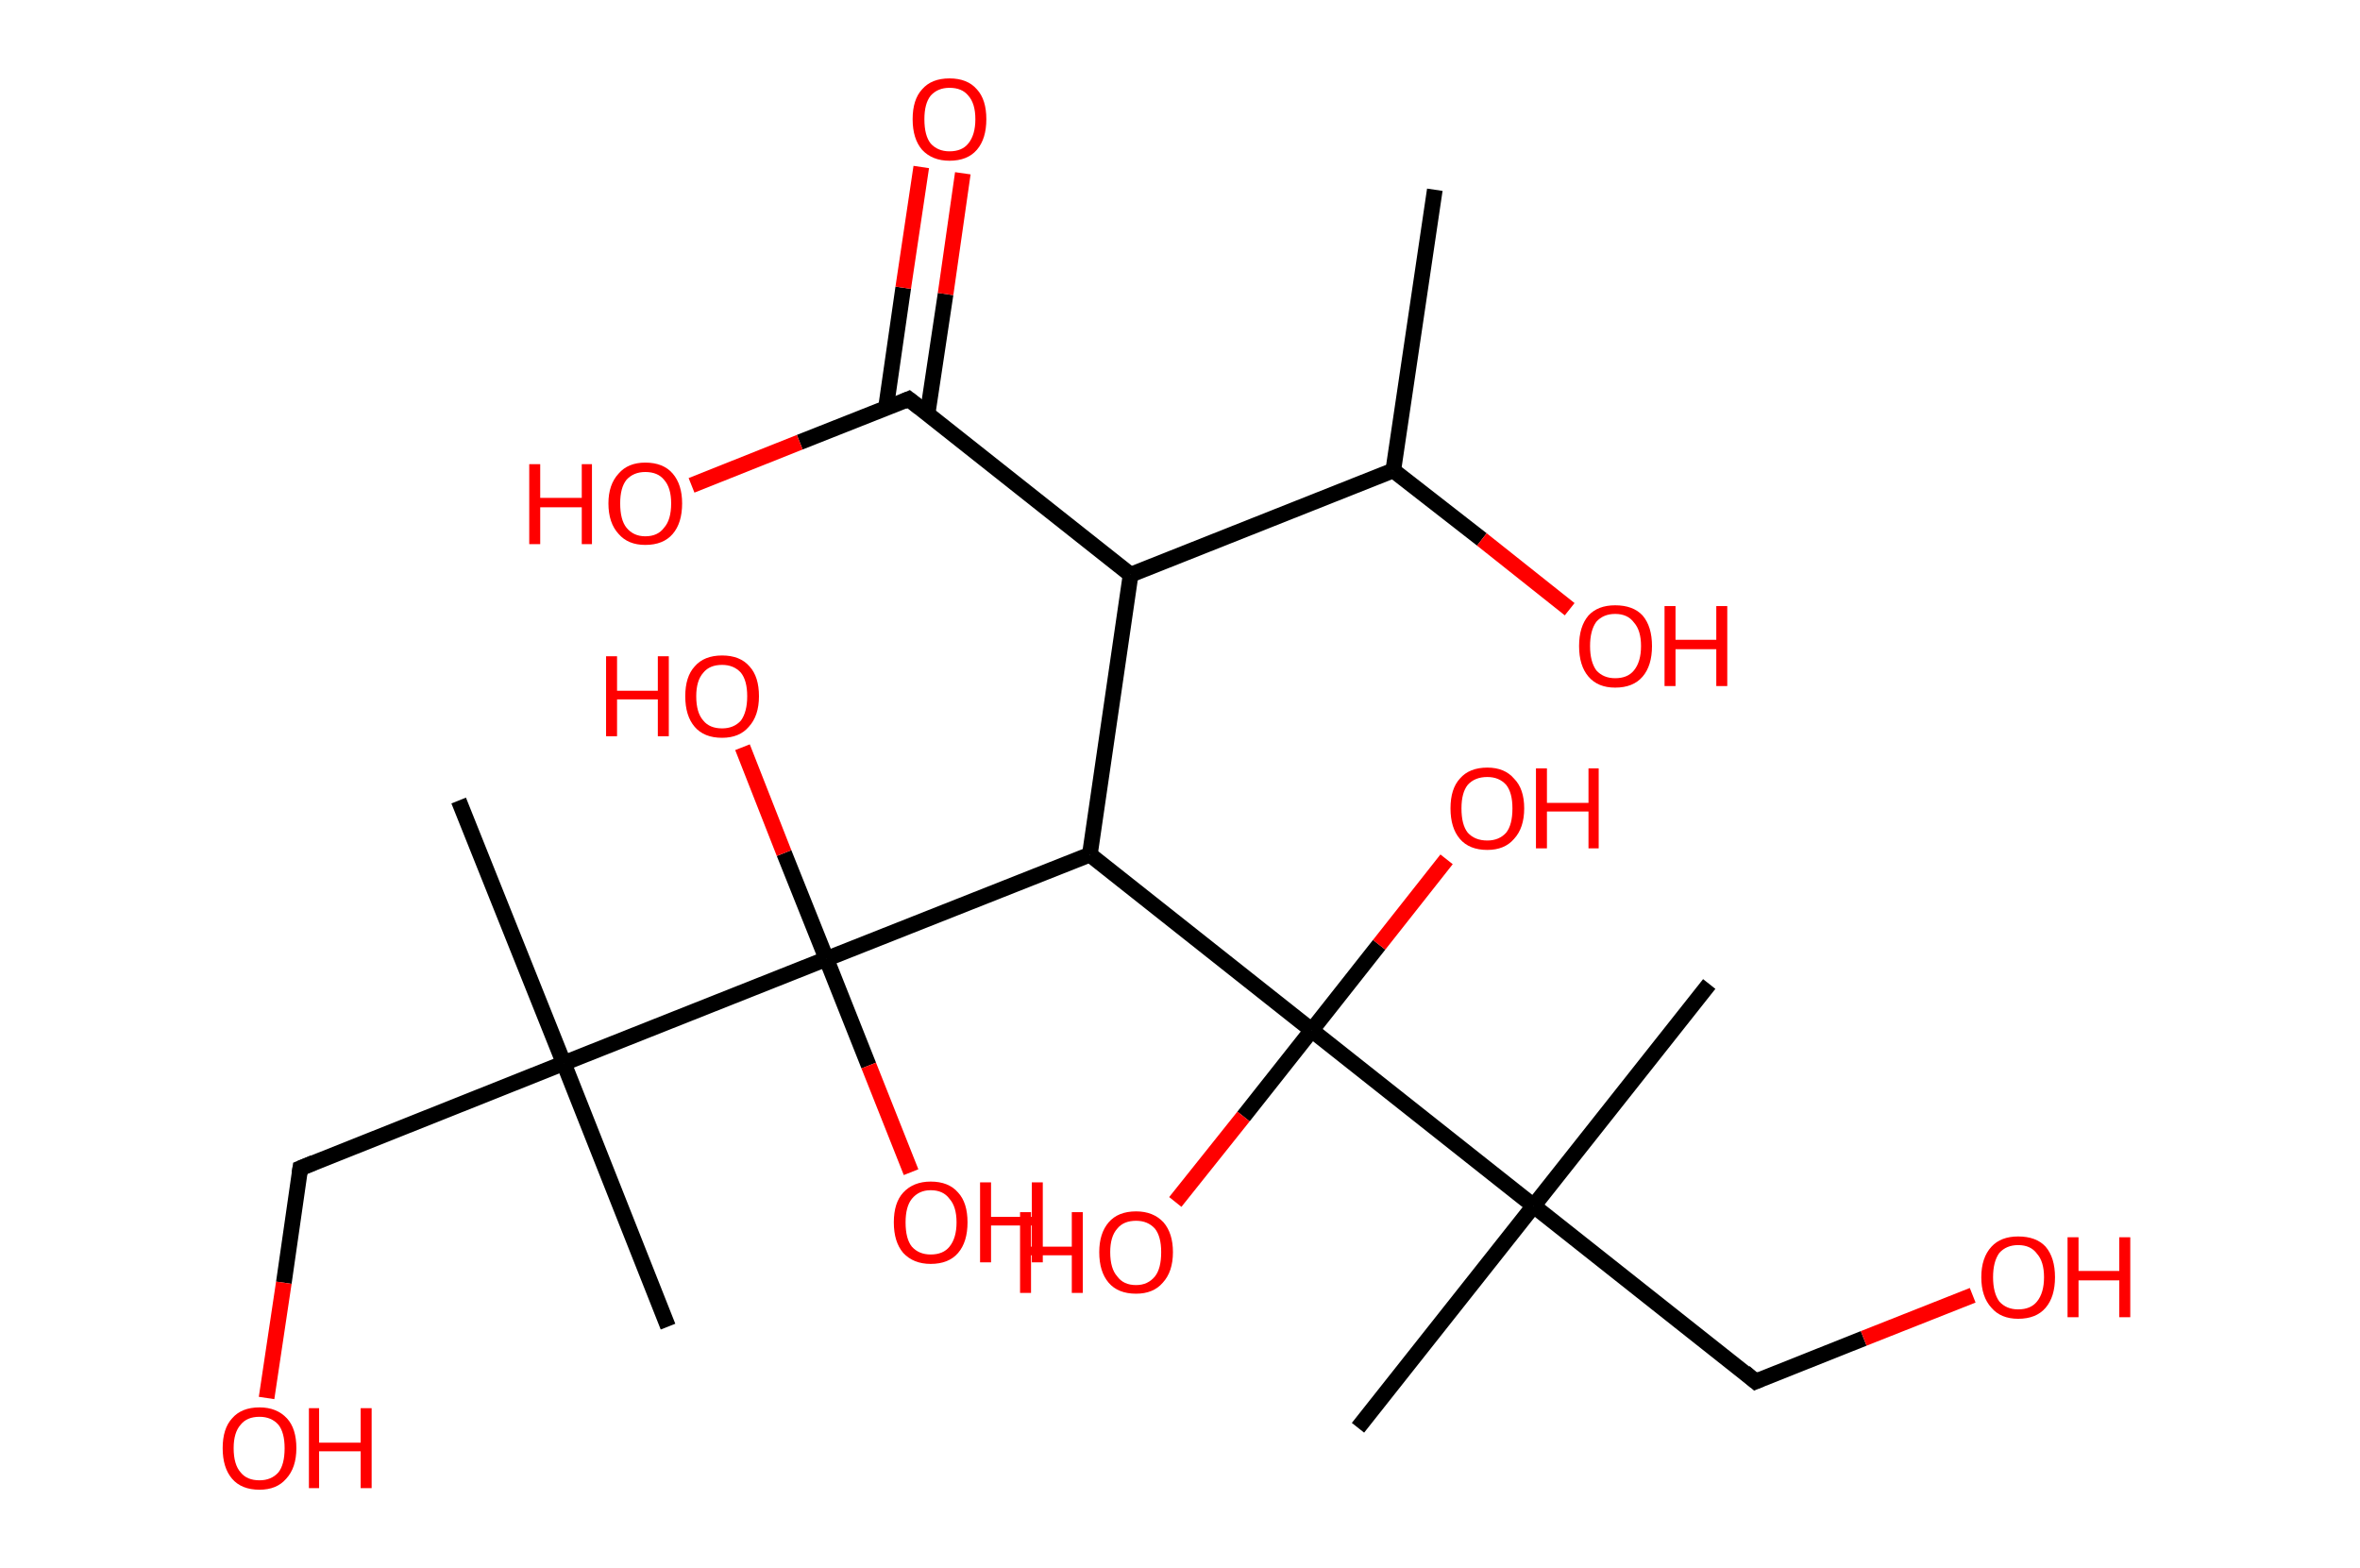 <?xml version='1.0' encoding='ASCII' standalone='yes'?>
<svg xmlns="http://www.w3.org/2000/svg" xmlns:rdkit="http://www.rdkit.org/xml" xmlns:xlink="http://www.w3.org/1999/xlink" version="1.1" baseProfile="full" xml:space="preserve" width="301px" height="200px" viewBox="0 0 301 200">
<!-- END OF HEADER -->
<rect style="opacity:1.0;fill:#FFFFFF;stroke:none" width="301.0" height="200.0" x="0.0" y="0.0"> </rect>
<path class="bond-0 atom-0 atom-1" d="M 183.0,24.2 L 177.7,60.0" style="fill:none;fill-rule:evenodd;stroke:#000000;stroke-width:2.0px;stroke-linecap:butt;stroke-linejoin:miter;stroke-opacity:1"/>
<path class="bond-1 atom-1 atom-2" d="M 177.7,60.0 L 189.0,68.8" style="fill:none;fill-rule:evenodd;stroke:#000000;stroke-width:2.0px;stroke-linecap:butt;stroke-linejoin:miter;stroke-opacity:1"/>
<path class="bond-1 atom-1 atom-2" d="M 189.0,68.8 L 200.2,77.7" style="fill:none;fill-rule:evenodd;stroke:#FF0000;stroke-width:2.0px;stroke-linecap:butt;stroke-linejoin:miter;stroke-opacity:1"/>
<path class="bond-2 atom-1 atom-3" d="M 177.7,60.0 L 144.2,73.3" style="fill:none;fill-rule:evenodd;stroke:#000000;stroke-width:2.0px;stroke-linecap:butt;stroke-linejoin:miter;stroke-opacity:1"/>
<path class="bond-3 atom-3 atom-4" d="M 144.2,73.3 L 115.9,50.9" style="fill:none;fill-rule:evenodd;stroke:#000000;stroke-width:2.0px;stroke-linecap:butt;stroke-linejoin:miter;stroke-opacity:1"/>
<path class="bond-4 atom-4 atom-5" d="M 118.3,52.8 L 120.6,37.5" style="fill:none;fill-rule:evenodd;stroke:#000000;stroke-width:2.0px;stroke-linecap:butt;stroke-linejoin:miter;stroke-opacity:1"/>
<path class="bond-4 atom-4 atom-5" d="M 120.6,37.5 L 122.8,22.1" style="fill:none;fill-rule:evenodd;stroke:#FF0000;stroke-width:2.0px;stroke-linecap:butt;stroke-linejoin:miter;stroke-opacity:1"/>
<path class="bond-4 atom-4 atom-5" d="M 113.0,52.0 L 115.2,36.7" style="fill:none;fill-rule:evenodd;stroke:#000000;stroke-width:2.0px;stroke-linecap:butt;stroke-linejoin:miter;stroke-opacity:1"/>
<path class="bond-4 atom-4 atom-5" d="M 115.2,36.7 L 117.5,21.3" style="fill:none;fill-rule:evenodd;stroke:#FF0000;stroke-width:2.0px;stroke-linecap:butt;stroke-linejoin:miter;stroke-opacity:1"/>
<path class="bond-5 atom-4 atom-6" d="M 115.9,50.9 L 102.0,56.4" style="fill:none;fill-rule:evenodd;stroke:#000000;stroke-width:2.0px;stroke-linecap:butt;stroke-linejoin:miter;stroke-opacity:1"/>
<path class="bond-5 atom-4 atom-6" d="M 102.0,56.4 L 88.2,61.9" style="fill:none;fill-rule:evenodd;stroke:#FF0000;stroke-width:2.0px;stroke-linecap:butt;stroke-linejoin:miter;stroke-opacity:1"/>
<path class="bond-6 atom-3 atom-7" d="M 144.2,73.3 L 139.0,109.0" style="fill:none;fill-rule:evenodd;stroke:#000000;stroke-width:2.0px;stroke-linecap:butt;stroke-linejoin:miter;stroke-opacity:1"/>
<path class="bond-7 atom-7 atom-8" d="M 139.0,109.0 L 105.4,122.3" style="fill:none;fill-rule:evenodd;stroke:#000000;stroke-width:2.0px;stroke-linecap:butt;stroke-linejoin:miter;stroke-opacity:1"/>
<path class="bond-8 atom-8 atom-9" d="M 105.4,122.3 L 110.8,135.9" style="fill:none;fill-rule:evenodd;stroke:#000000;stroke-width:2.0px;stroke-linecap:butt;stroke-linejoin:miter;stroke-opacity:1"/>
<path class="bond-8 atom-8 atom-9" d="M 110.8,135.9 L 116.2,149.5" style="fill:none;fill-rule:evenodd;stroke:#FF0000;stroke-width:2.0px;stroke-linecap:butt;stroke-linejoin:miter;stroke-opacity:1"/>
<path class="bond-9 atom-8 atom-10" d="M 105.4,122.3 L 100.0,108.8" style="fill:none;fill-rule:evenodd;stroke:#000000;stroke-width:2.0px;stroke-linecap:butt;stroke-linejoin:miter;stroke-opacity:1"/>
<path class="bond-9 atom-8 atom-10" d="M 100.0,108.8 L 94.7,95.3" style="fill:none;fill-rule:evenodd;stroke:#FF0000;stroke-width:2.0px;stroke-linecap:butt;stroke-linejoin:miter;stroke-opacity:1"/>
<path class="bond-10 atom-8 atom-11" d="M 105.4,122.3 L 71.9,135.6" style="fill:none;fill-rule:evenodd;stroke:#000000;stroke-width:2.0px;stroke-linecap:butt;stroke-linejoin:miter;stroke-opacity:1"/>
<path class="bond-11 atom-11 atom-12" d="M 71.9,135.6 L 58.5,102.1" style="fill:none;fill-rule:evenodd;stroke:#000000;stroke-width:2.0px;stroke-linecap:butt;stroke-linejoin:miter;stroke-opacity:1"/>
<path class="bond-12 atom-11 atom-13" d="M 71.9,135.6 L 85.2,169.2" style="fill:none;fill-rule:evenodd;stroke:#000000;stroke-width:2.0px;stroke-linecap:butt;stroke-linejoin:miter;stroke-opacity:1"/>
<path class="bond-13 atom-11 atom-14" d="M 71.9,135.6 L 38.3,149.0" style="fill:none;fill-rule:evenodd;stroke:#000000;stroke-width:2.0px;stroke-linecap:butt;stroke-linejoin:miter;stroke-opacity:1"/>
<path class="bond-14 atom-14 atom-15" d="M 38.3,149.0 L 36.2,163.6" style="fill:none;fill-rule:evenodd;stroke:#000000;stroke-width:2.0px;stroke-linecap:butt;stroke-linejoin:miter;stroke-opacity:1"/>
<path class="bond-14 atom-14 atom-15" d="M 36.2,163.6 L 34.0,178.3" style="fill:none;fill-rule:evenodd;stroke:#FF0000;stroke-width:2.0px;stroke-linecap:butt;stroke-linejoin:miter;stroke-opacity:1"/>
<path class="bond-15 atom-7 atom-16" d="M 139.0,109.0 L 167.3,131.4" style="fill:none;fill-rule:evenodd;stroke:#000000;stroke-width:2.0px;stroke-linecap:butt;stroke-linejoin:miter;stroke-opacity:1"/>
<path class="bond-16 atom-16 atom-17" d="M 167.3,131.4 L 158.6,142.4" style="fill:none;fill-rule:evenodd;stroke:#000000;stroke-width:2.0px;stroke-linecap:butt;stroke-linejoin:miter;stroke-opacity:1"/>
<path class="bond-16 atom-16 atom-17" d="M 158.6,142.4 L 149.9,153.3" style="fill:none;fill-rule:evenodd;stroke:#FF0000;stroke-width:2.0px;stroke-linecap:butt;stroke-linejoin:miter;stroke-opacity:1"/>
<path class="bond-17 atom-16 atom-18" d="M 167.3,131.4 L 175.9,120.5" style="fill:none;fill-rule:evenodd;stroke:#000000;stroke-width:2.0px;stroke-linecap:butt;stroke-linejoin:miter;stroke-opacity:1"/>
<path class="bond-17 atom-16 atom-18" d="M 175.9,120.5 L 184.5,109.6" style="fill:none;fill-rule:evenodd;stroke:#FF0000;stroke-width:2.0px;stroke-linecap:butt;stroke-linejoin:miter;stroke-opacity:1"/>
<path class="bond-18 atom-16 atom-19" d="M 167.3,131.4 L 195.6,153.8" style="fill:none;fill-rule:evenodd;stroke:#000000;stroke-width:2.0px;stroke-linecap:butt;stroke-linejoin:miter;stroke-opacity:1"/>
<path class="bond-19 atom-19 atom-20" d="M 195.6,153.8 L 173.2,182.1" style="fill:none;fill-rule:evenodd;stroke:#000000;stroke-width:2.0px;stroke-linecap:butt;stroke-linejoin:miter;stroke-opacity:1"/>
<path class="bond-20 atom-19 atom-21" d="M 195.6,153.8 L 218.0,125.5" style="fill:none;fill-rule:evenodd;stroke:#000000;stroke-width:2.0px;stroke-linecap:butt;stroke-linejoin:miter;stroke-opacity:1"/>
<path class="bond-21 atom-19 atom-22" d="M 195.6,153.8 L 223.9,176.2" style="fill:none;fill-rule:evenodd;stroke:#000000;stroke-width:2.0px;stroke-linecap:butt;stroke-linejoin:miter;stroke-opacity:1"/>
<path class="bond-22 atom-22 atom-23" d="M 223.9,176.2 L 237.7,170.7" style="fill:none;fill-rule:evenodd;stroke:#000000;stroke-width:2.0px;stroke-linecap:butt;stroke-linejoin:miter;stroke-opacity:1"/>
<path class="bond-22 atom-22 atom-23" d="M 237.7,170.7 L 251.6,165.2" style="fill:none;fill-rule:evenodd;stroke:#FF0000;stroke-width:2.0px;stroke-linecap:butt;stroke-linejoin:miter;stroke-opacity:1"/>
<path d="M 117.3,52.0 L 115.9,50.9 L 115.2,51.2" style="fill:none;stroke:#000000;stroke-width:2.0px;stroke-linecap:butt;stroke-linejoin:miter;stroke-opacity:1;"/>
<path d="M 40.0,148.3 L 38.3,149.0 L 38.2,149.7" style="fill:none;stroke:#000000;stroke-width:2.0px;stroke-linecap:butt;stroke-linejoin:miter;stroke-opacity:1;"/>
<path d="M 222.5,175.0 L 223.9,176.2 L 224.6,175.9" style="fill:none;stroke:#000000;stroke-width:2.0px;stroke-linecap:butt;stroke-linejoin:miter;stroke-opacity:1;"/>
<path class="atom-2" d="M 201.4 82.4 Q 201.4 79.9, 202.6 78.5 Q 203.8 77.2, 206.0 77.2 Q 208.3 77.2, 209.5 78.5 Q 210.7 79.9, 210.7 82.4 Q 210.7 84.9, 209.5 86.3 Q 208.3 87.7, 206.0 87.7 Q 203.8 87.7, 202.6 86.3 Q 201.4 84.9, 201.4 82.4 M 206.0 86.5 Q 207.6 86.5, 208.4 85.5 Q 209.3 84.4, 209.3 82.4 Q 209.3 80.4, 208.4 79.4 Q 207.6 78.3, 206.0 78.3 Q 204.5 78.3, 203.6 79.3 Q 202.8 80.4, 202.8 82.4 Q 202.8 84.4, 203.6 85.5 Q 204.5 86.5, 206.0 86.5 " fill="#FF0000"/>
<path class="atom-2" d="M 212.3 77.3 L 213.7 77.3 L 213.7 81.6 L 218.9 81.6 L 218.9 77.3 L 220.3 77.3 L 220.3 87.5 L 218.9 87.5 L 218.9 82.8 L 213.7 82.8 L 213.7 87.5 L 212.3 87.5 L 212.3 77.3 " fill="#FF0000"/>
<path class="atom-5" d="M 116.4 15.2 Q 116.4 12.7, 117.6 11.4 Q 118.8 10.0, 121.1 10.0 Q 123.4 10.0, 124.6 11.4 Q 125.8 12.7, 125.8 15.2 Q 125.8 17.7, 124.6 19.1 Q 123.4 20.5, 121.1 20.5 Q 118.9 20.5, 117.6 19.1 Q 116.4 17.7, 116.4 15.2 M 121.1 19.3 Q 122.7 19.3, 123.5 18.3 Q 124.4 17.2, 124.4 15.2 Q 124.4 13.2, 123.5 12.2 Q 122.7 11.2, 121.1 11.2 Q 119.6 11.2, 118.7 12.2 Q 117.9 13.2, 117.9 15.2 Q 117.9 17.3, 118.7 18.3 Q 119.6 19.3, 121.1 19.3 " fill="#FF0000"/>
<path class="atom-6" d="M 67.5 59.2 L 68.9 59.2 L 68.9 63.5 L 74.2 63.5 L 74.2 59.2 L 75.5 59.2 L 75.5 69.4 L 74.2 69.4 L 74.2 64.7 L 68.9 64.7 L 68.9 69.4 L 67.5 69.4 L 67.5 59.2 " fill="#FF0000"/>
<path class="atom-6" d="M 77.6 64.2 Q 77.6 61.8, 78.9 60.4 Q 80.1 59.0, 82.3 59.0 Q 84.6 59.0, 85.8 60.4 Q 87.0 61.8, 87.0 64.2 Q 87.0 66.7, 85.8 68.1 Q 84.6 69.5, 82.3 69.5 Q 80.1 69.5, 78.9 68.1 Q 77.6 66.7, 77.6 64.2 M 82.3 68.4 Q 83.9 68.4, 84.7 67.3 Q 85.6 66.3, 85.6 64.2 Q 85.6 62.2, 84.7 61.2 Q 83.9 60.2, 82.3 60.2 Q 80.8 60.2, 79.9 61.2 Q 79.1 62.2, 79.1 64.2 Q 79.1 66.3, 79.9 67.3 Q 80.8 68.4, 82.3 68.4 " fill="#FF0000"/>
<path class="atom-9" d="M 114.0 155.9 Q 114.0 153.4, 115.2 152.1 Q 116.5 150.7, 118.7 150.7 Q 121.0 150.7, 122.2 152.1 Q 123.4 153.4, 123.4 155.9 Q 123.4 158.4, 122.2 159.8 Q 121.0 161.2, 118.7 161.2 Q 116.5 161.2, 115.2 159.8 Q 114.0 158.4, 114.0 155.9 M 118.7 160.0 Q 120.3 160.0, 121.1 159.0 Q 122.0 157.9, 122.0 155.9 Q 122.0 153.9, 121.1 152.9 Q 120.3 151.8, 118.7 151.8 Q 117.2 151.8, 116.3 152.9 Q 115.5 153.9, 115.5 155.9 Q 115.5 158.0, 116.3 159.0 Q 117.2 160.0, 118.7 160.0 " fill="#FF0000"/>
<path class="atom-9" d="M 125.0 150.8 L 126.4 150.8 L 126.4 155.2 L 131.6 155.2 L 131.6 150.8 L 133.0 150.8 L 133.0 161.0 L 131.6 161.0 L 131.6 156.3 L 126.4 156.3 L 126.4 161.0 L 125.0 161.0 L 125.0 150.8 " fill="#FF0000"/>
<path class="atom-10" d="M 77.3 83.7 L 78.7 83.7 L 78.7 88.1 L 83.9 88.1 L 83.9 83.7 L 85.3 83.7 L 85.3 93.9 L 83.9 93.9 L 83.9 89.2 L 78.7 89.2 L 78.7 93.9 L 77.3 93.9 L 77.3 83.7 " fill="#FF0000"/>
<path class="atom-10" d="M 87.4 88.8 Q 87.4 86.3, 88.6 85.0 Q 89.8 83.6, 92.1 83.6 Q 94.4 83.6, 95.6 85.0 Q 96.8 86.3, 96.8 88.8 Q 96.8 91.3, 95.5 92.7 Q 94.3 94.1, 92.1 94.1 Q 89.8 94.1, 88.6 92.7 Q 87.4 91.3, 87.4 88.8 M 92.1 92.9 Q 93.6 92.9, 94.5 91.9 Q 95.3 90.8, 95.3 88.8 Q 95.3 86.8, 94.5 85.8 Q 93.6 84.8, 92.1 84.8 Q 90.5 84.8, 89.7 85.8 Q 88.8 86.8, 88.8 88.8 Q 88.8 90.9, 89.7 91.9 Q 90.5 92.9, 92.1 92.9 " fill="#FF0000"/>
<path class="atom-15" d="M 28.4 184.7 Q 28.4 182.2, 29.6 180.9 Q 30.8 179.5, 33.1 179.5 Q 35.3 179.5, 36.6 180.9 Q 37.8 182.2, 37.8 184.7 Q 37.8 187.2, 36.5 188.6 Q 35.3 190.0, 33.1 190.0 Q 30.8 190.0, 29.6 188.6 Q 28.4 187.2, 28.4 184.7 M 33.1 188.8 Q 34.6 188.8, 35.5 187.8 Q 36.3 186.8, 36.3 184.7 Q 36.3 182.7, 35.5 181.7 Q 34.6 180.7, 33.1 180.7 Q 31.5 180.7, 30.7 181.7 Q 29.8 182.7, 29.8 184.7 Q 29.8 186.8, 30.7 187.8 Q 31.5 188.8, 33.1 188.8 " fill="#FF0000"/>
<path class="atom-15" d="M 39.4 179.6 L 40.7 179.6 L 40.7 184.0 L 46.0 184.0 L 46.0 179.6 L 47.4 179.6 L 47.4 189.8 L 46.0 189.8 L 46.0 185.1 L 40.7 185.1 L 40.7 189.8 L 39.4 189.8 L 39.4 179.6 " fill="#FF0000"/>
<path class="atom-17" d="M 130.1 154.6 L 131.5 154.6 L 131.5 159.0 L 136.7 159.0 L 136.7 154.6 L 138.1 154.6 L 138.1 164.9 L 136.7 164.9 L 136.7 160.1 L 131.5 160.1 L 131.5 164.9 L 130.1 164.9 L 130.1 154.6 " fill="#FF0000"/>
<path class="atom-17" d="M 140.2 159.7 Q 140.2 157.3, 141.4 155.9 Q 142.6 154.5, 144.9 154.5 Q 147.1 154.5, 148.4 155.9 Q 149.6 157.3, 149.6 159.7 Q 149.6 162.2, 148.3 163.6 Q 147.1 165.0, 144.9 165.0 Q 142.6 165.0, 141.4 163.6 Q 140.2 162.2, 140.2 159.7 M 144.9 163.9 Q 146.4 163.9, 147.3 162.8 Q 148.1 161.8, 148.1 159.7 Q 148.1 157.7, 147.3 156.7 Q 146.4 155.7, 144.9 155.7 Q 143.3 155.7, 142.5 156.7 Q 141.6 157.7, 141.6 159.7 Q 141.6 161.8, 142.5 162.8 Q 143.3 163.9, 144.9 163.9 " fill="#FF0000"/>
<path class="atom-18" d="M 185.0 103.1 Q 185.0 100.6, 186.2 99.3 Q 187.4 97.9, 189.7 97.9 Q 191.9 97.9, 193.1 99.3 Q 194.4 100.6, 194.4 103.1 Q 194.4 105.6, 193.1 107.0 Q 191.9 108.4, 189.7 108.4 Q 187.4 108.4, 186.2 107.0 Q 185.0 105.6, 185.0 103.1 M 189.7 107.2 Q 191.2 107.2, 192.1 106.2 Q 192.9 105.2, 192.9 103.1 Q 192.9 101.1, 192.1 100.1 Q 191.2 99.1, 189.7 99.1 Q 188.1 99.1, 187.2 100.1 Q 186.4 101.1, 186.4 103.1 Q 186.4 105.2, 187.2 106.2 Q 188.1 107.2, 189.7 107.2 " fill="#FF0000"/>
<path class="atom-18" d="M 195.9 98.0 L 197.3 98.0 L 197.3 102.4 L 202.6 102.4 L 202.6 98.0 L 203.9 98.0 L 203.9 108.2 L 202.6 108.2 L 202.6 103.5 L 197.3 103.5 L 197.3 108.2 L 195.9 108.2 L 195.9 98.0 " fill="#FF0000"/>
<path class="atom-23" d="M 252.7 162.9 Q 252.7 160.4, 254.0 159.0 Q 255.2 157.7, 257.4 157.7 Q 259.7 157.7, 260.9 159.0 Q 262.1 160.4, 262.1 162.9 Q 262.1 165.4, 260.9 166.8 Q 259.7 168.2, 257.4 168.2 Q 255.2 168.2, 254.0 166.8 Q 252.7 165.4, 252.7 162.9 M 257.4 167.0 Q 259.0 167.0, 259.8 166.0 Q 260.7 164.9, 260.7 162.9 Q 260.7 160.9, 259.8 159.9 Q 259.0 158.8, 257.4 158.8 Q 255.9 158.8, 255.0 159.8 Q 254.2 160.9, 254.2 162.9 Q 254.2 164.9, 255.0 166.0 Q 255.9 167.0, 257.4 167.0 " fill="#FF0000"/>
<path class="atom-23" d="M 263.7 157.8 L 265.1 157.8 L 265.1 162.1 L 270.3 162.1 L 270.3 157.8 L 271.7 157.8 L 271.7 168.0 L 270.3 168.0 L 270.3 163.3 L 265.1 163.3 L 265.1 168.0 L 263.7 168.0 L 263.7 157.8 " fill="#FF0000"/>
</svg>
